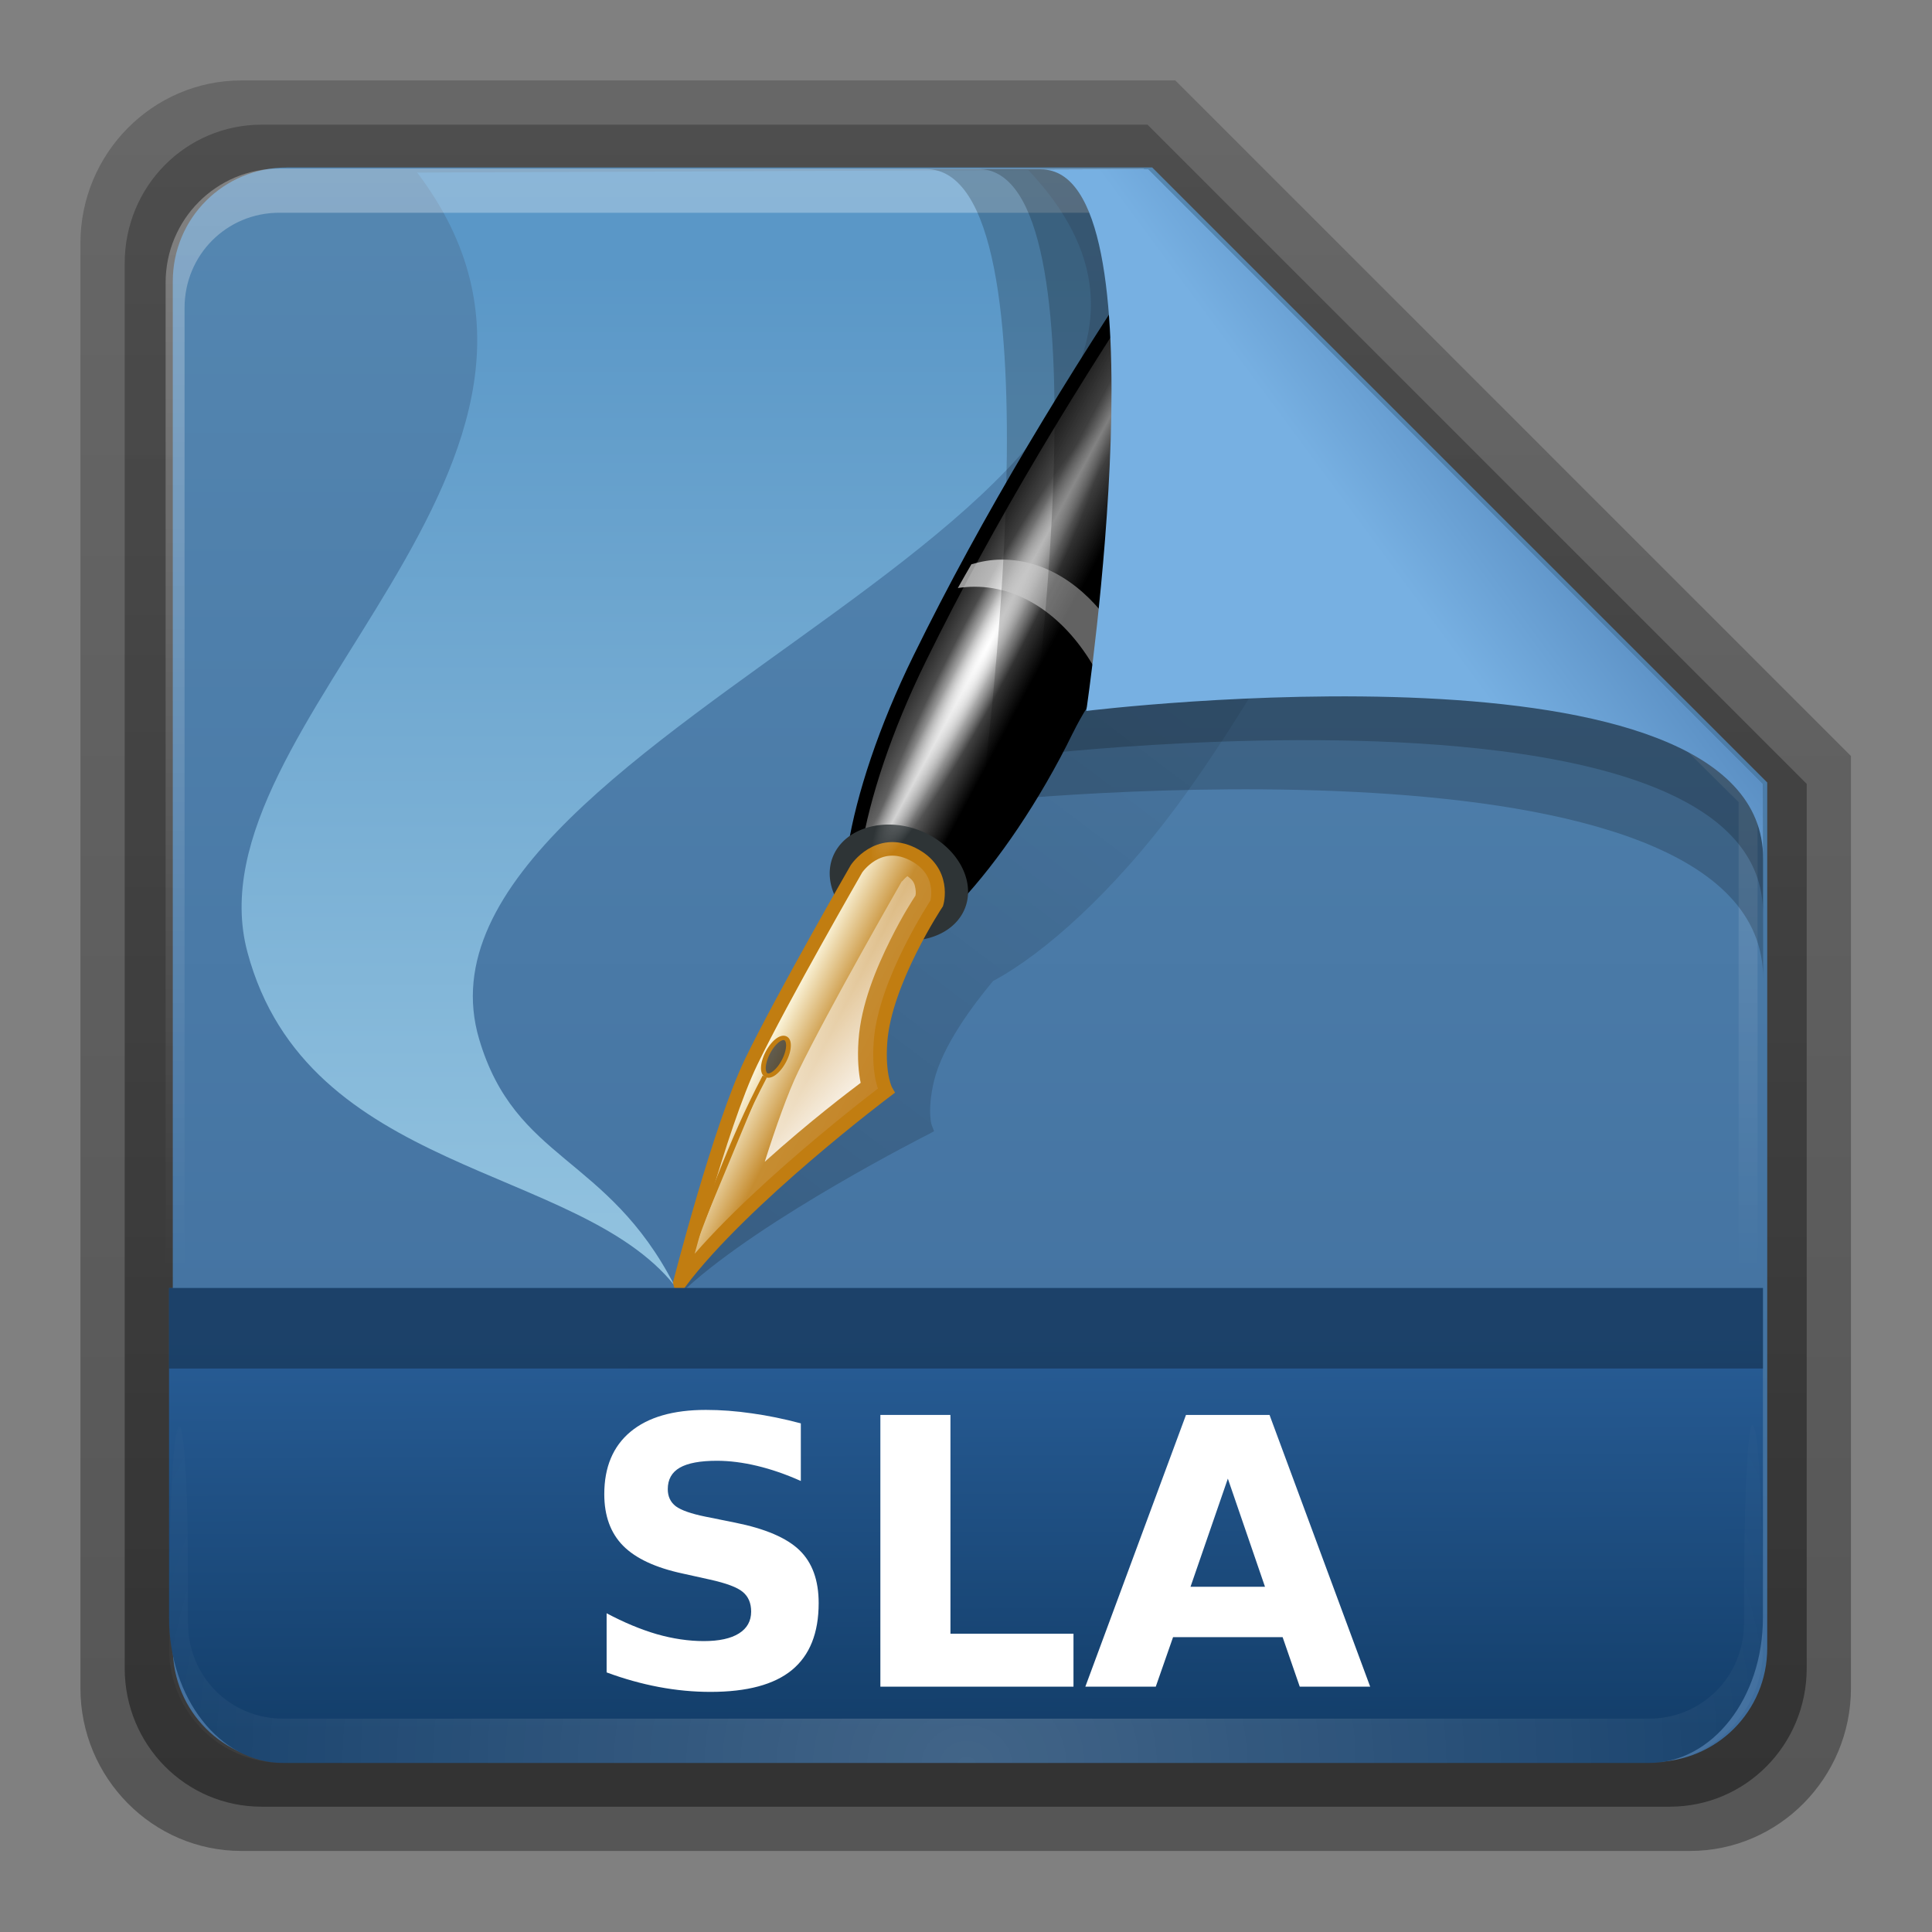 <svg height="24" width="24" xmlns="http://www.w3.org/2000/svg" xmlns:xlink="http://www.w3.org/1999/xlink"><rect width="100%" height="100%" fill="#808080" stroke="none"/><linearGradient id="a" gradientTransform="matrix(.907 0 0 .923 -5.073 14.781)" gradientUnits="userSpaceOnUse" x1="32.892" x2="36.358" y1="8.059" y2="5.457"><stop offset="0" stop-color="#77b0e2"/><stop offset="1" stop-color="#5386bb"/></linearGradient><radialGradient id="b" cx="48" cy="90.172" gradientTransform="matrix(.39 0 0 .337 -.42 14.493)" gradientUnits="userSpaceOnUse" r="42" xlink:href="#c"/><linearGradient id="c"><stop offset="0" stop-color="#fff"/><stop offset="1" stop-color="#fff" stop-opacity="0"/></linearGradient><linearGradient id="d" gradientTransform="matrix(0 -.429 .337 0 2.122 47.433)" gradientUnits="userSpaceOnUse" x1="7.371" x2="23.766" y1="51.47" y2="51.433"><stop offset="0" stop-color="#133e6a"/><stop offset="1" stop-color="#285d96"/></linearGradient><linearGradient id="e" gradientUnits="userSpaceOnUse" x1="248.077" x2="248.077" y1="-62.66" y2="-98.665"><stop offset="0" stop-color="#3e6c9c"/><stop offset="1" stop-color="#5587b1"/></linearGradient><linearGradient id="f" gradientTransform="matrix(.983 0 0 .987 140.324 12.974)" gradientUnits="userSpaceOnUse" x1="36.357" x2="36.357" xlink:href="#c" y1="6" y2="63.893"/><linearGradient id="g" gradientTransform="matrix(1.006 0 0 .994 100 0)" gradientUnits="userSpaceOnUse" x1="45.448" x2="45.448" y1="92.54" y2="7.017"><stop offset="0"/><stop offset="1" stop-opacity=".588"/></linearGradient><linearGradient id="h" gradientTransform="matrix(.909 0 0 -.909 8.945 90.568)" gradientUnits="userSpaceOnUse" x1="32.251" x2="32.251" xlink:href="#g" y1="6.132" y2="90.239"/><linearGradient id="i" gradientTransform="matrix(.884 0 0 -.884 10.163 89.362)" gradientUnits="userSpaceOnUse" x1="32.251" x2="32.251" xlink:href="#g" y1="6.132" y2="90.239"/><linearGradient id="j" gradientUnits="userSpaceOnUse" x1="40.238" x2="40.238" y1="83.268" y2="8.048"><stop offset="0" stop-color="#94c4e0"/><stop offset="1" stop-color="#5a97c7"/></linearGradient><linearGradient id="k" gradientTransform="matrix(1.037 .149 -.159 .972 11.602 -3.999)" gradientUnits="userSpaceOnUse" x1="43.7" x2="87.732" y1="82.474" y2="6.208"><stop offset="0"/><stop offset="1" stop-opacity="0"/></linearGradient><linearGradient id="l" gradientUnits="userSpaceOnUse" x1="60.899" x2="68.223" y1="35.606" y2="39.534"><stop offset="0" stop-color="#1a1a1a"/><stop offset=".352" stop-color="#636363"/><stop offset=".5" stop-color="#c7c7c7"/><stop offset=".65" stop-color="#636363"/><stop offset="1"/></linearGradient><linearGradient id="m" gradientTransform="matrix(.725 -.194 .195 .727 26.254 18.268)" gradientUnits="userSpaceOnUse" x1="24.249" x2="13.406" y1="77.502" y2="67.674"><stop offset="0" stop-color="#c38125"/><stop offset=".63" stop-color="#c68d31"/><stop offset="1" stop-color="#fffce6"/></linearGradient><linearGradient id="n" gradientUnits="userSpaceOnUse" x1="58.652" x2="47.451" xlink:href="#c" y1="68.172" y2="57.993"/><radialGradient id="o" cx="59.852" cy="41.704" gradientTransform="matrix(1 0 0 .125 0 36.491)" gradientUnits="userSpaceOnUse" r="18.183" xlink:href="#c"/><g transform="matrix(.7 0 0 .7 -.8 -9.5)"><g transform="matrix(.402 0 0 .402 -2.862 11.842)"><path d="m20.618 86.012c-3.916 0-7.105-3.226-7.105-7.187v-63.785c0-3.961 3.189-7.187 7.105-7.187h41.23l29.824 29.824v41.148c0 3.961-3.189 7.187-7.105 7.187z" fill="url(#h)" opacity=".329"/><path d="m21.511 84.058h62.164c3.348 0 6.044-2.727 6.044-6.115v-39.038l-29.099-29.099h-39.109c-3.348 0-6.044 2.727-6.044 6.115v62.022c0 3.388 2.696 6.115 6.044 6.115z" fill="url(#i)" opacity=".412"/></g><path d="m232.648-98.66h19.543l13.886 13.886v19.543c0 1.425-1.147 2.571-2.571 2.571h-30.857c-1.425 0-2.571-1.147-2.571-2.571v-30.857c0-1.425 1.147-2.571 2.571-2.571z" fill="url(#e)" transform="matrix(.786 0 0 .786 -176.632 94.09)"/><g transform="matrix(.241 0 0 .241 2.86 16.43)"><path d="m23.594.845c16.029 21.143-17.02 40.535-12.5 57.405 4.401 16.423 24.273 15.596 31.438 24.531-4.945-9.603-11.708-9.118-14.375-18.125-6.78-22.903 63.328-39.686 40.438-63.999z" fill="url(#j)"/><path d="m90 15.625c-7.16 8.932-15.448 16.154-21.812 24.719-4.156 5.592-6.804 10.995-7.781 14.938-.004.018-.027.045-.031.062-.834.979-6.791 7.976-9.75 12-3.231 4.393-8.125 15.125-8.125 15.125l.875.562c5.701-5.229 17.875-11.375 17.875-11.375l.406-.219-.156-.406s-.092-.179-.125-.719c-.033-.54-.007-1.405.281-2.594.627-2.584 2.837-5.531 4.344-7.344 3.835-2.041 8.945-6.704 13.438-12.75 3.862-5.197 7.082-10.841 10.562-16.656z" fill="url(#k)" opacity=".2"/><path d="m71.441 41.872c-4.974 10.133-11.992 17.34-14.547 15.967-2.725-1.464-1.408-10.803 3.695-21.201 5.102-10.395 11.201-20.431 18.277-31.011 0 0-.677 1.093 1.687 3.051l3.045 2.523c10.128 8.39-7.185 20.538-12.158 30.671z" fill="url(#l)" stroke="#000"/><path d="m60.458 78.052a5.48 7.778 0 1 1 -10.96 0 5.48 7.778 0 1 1 10.96 0z" fill="none" stroke="#2e3436" stroke-linecap="round" stroke-width="3.538" transform="matrix(.633 -.17 .23 .428 6.312 29.068)"/><g stroke="#c17d11"><path d="m42.944 82.581s2.957-11.532 5.258-16.279c2.301-4.747 7.742-14.191 7.742-14.191s1.57-2.348 4.104-1.099c2.534 1.249 1.803 3.648 1.803 3.648s-3.822 5.756-4.14 10.197c-.183 2.56.417 3.606.417 3.606s-10.525 7.914-15.184 14.119z" fill="url(#m)" fill-rule="evenodd"/><path d="m-27.931 71.865a1.237 3.005 0 1 1 -2.475 0 1.237 3.005 0 1 1 2.475 0z" fill-opacity=".6" stroke-linecap="round" stroke-width=".639" transform="matrix(.498 .213 -.229 .453 80.994 39.611)"/><path d="m43.003 82.289c2.086-5.378 3.576-9.908 6.184-14.875" fill="#c17d11" fill-rule="evenodd" stroke-width=".343"/></g><path d="m59.688 52.656c-.219.178-.365.363-.375.375-0.0 0-.031-0-.031 0-.075.131-5.41 9.431-7.625 14-.755 1.557-1.652 4.07-2.469 6.656 3.377-3.039 6.274-5.217 7.062-5.812-.151-.741-.255-1.776-.156-3.156.189-2.634 1.306-5.29 2.344-7.375.939-1.887 1.679-2.997 1.844-3.25.011-.044.054-.211 0-.531-.05-.297-.106-.587-.594-.906z" fill="url(#n)" fill-rule="evenodd"/><path d="m66.656 29.344c-.771 0-1.523.134-2.25.344-.346.578-.665 1.168-1 1.75.411-.062.827-.094 1.25-.094 3.562 0 6.757 2.358 8.844 6.031.439-1.028.864-2.078 1.281-3.125-2.066-3.02-4.942-4.906-8.125-4.906z" fill="#fff" opacity=".6"/><path d="m78.034 41.704a18.183 2.273 0 1 1 -36.365 0 18.183 2.273 0 1 1 36.365 0z" fill="url(#o)" transform="matrix(.463 -.886 .886 .463 .98 69.377)"/></g><path d="m152.125 18.899c-3.269 0-5.9 2.642-5.9 5.925v1.975 64.786c4.551 9.603 1.178 6.832.983.987v-64.467-1.975c0-2.747 2.181-4.937 4.917-4.937h1.967 40.91 1.967l30.879 30.58v1.975 38.824c-2.768 7.263.983 8.226.983-.987v-38.824-1.975l-31.862-31.886z" fill="url(#f)" opacity=".3" transform="matrix(.342 0 0 .342 -45.927 10.099)"/><path d="m17.575 16.572c2.498 0 .979 11.23.979 11.23s13.878-1.47 13.878 3.131c0-1.121-.003-3.451-.003-3.451l-10.91-10.91z" fill-rule="evenodd" opacity=".2" stroke-width=".751"/><path d="m4.143 42.281c0 1.427.901 2.576 2.02 2.576h24.245c1.119 0 2.02-1.149 2.02-2.576v-5.853h-28.286z" fill="url(#d)"/><path d="m6.163 44.857c-1.119 0-2.02-.905-2.02-2.029v-.786c.014-4.111.337-4.199.337-.338v.676c0 .941.747 1.691 1.684 1.691h.673 22.898.673c.937 0 1.684-.75 1.684-1.691v-.676c.033-4.583.337-3.015.337.338v.786c-0 1.124-.901 2.029-2.02 2.029z" fill="url(#b)" opacity=".2"/><path d="m18.503 16.571c2.362 0 .916 10.403.916 10.403s4.605-.548 8.336-.076c2.54.321 4.674 1.115 4.674 2.877 0-1.06-.001-2.294-.001-2.294l-10.91-10.91z" fill-rule="evenodd" opacity=".2" stroke-width=".71"/><path d="m19.618 16.578c2.225 0 .802 9.61.802 9.61s12.012-1.476 12.012 2.622c0-.998-.003-1.329-.003-1.329l-10.91-10.91z" fill="url(#a)" fill-rule="evenodd" stroke-width=".669"/><g fill="#fff" transform="matrix(.441 0 0 .441 -2.719 3.847)"><path d="m40.983 79.333v2.314q-.901-.403-1.758-.608-.857-.205-1.619-.205-1.011 0-1.494.278-.483.278-.483.864 0 .439.322.688.33.242 1.187.417l1.201.242q1.824.366 2.593 1.113.769.747.769 2.124 0 1.809-1.077 2.695-1.069.879-3.274.879-1.04 0-2.087-.198-1.047-.198-2.095-.586v-2.38q1.047.557 2.021.842.981.278 1.89.278.923 0 1.414-.308.491-.308.491-.879 0-.513-.337-.791-.33-.278-1.326-.498l-1.091-.242q-1.641-.352-2.402-1.121-.754-.769-.754-2.073 0-1.633 1.055-2.512 1.055-.879 3.032-.879.901 0 1.853.139.952.132 1.97.403z"/><path d="m44.184 78.989h2.82v8.804h4.951v2.131h-7.771z"/><path d="m60.371 87.932h-4.409l-.696 1.992h-2.834l4.05-10.935h3.362l4.05 10.935h-2.834zm-3.706-2.029h2.996l-1.494-4.351z"/></g></g><path d="m2.1 16h19.8v1h-19.8z" opacity=".3"/></svg>